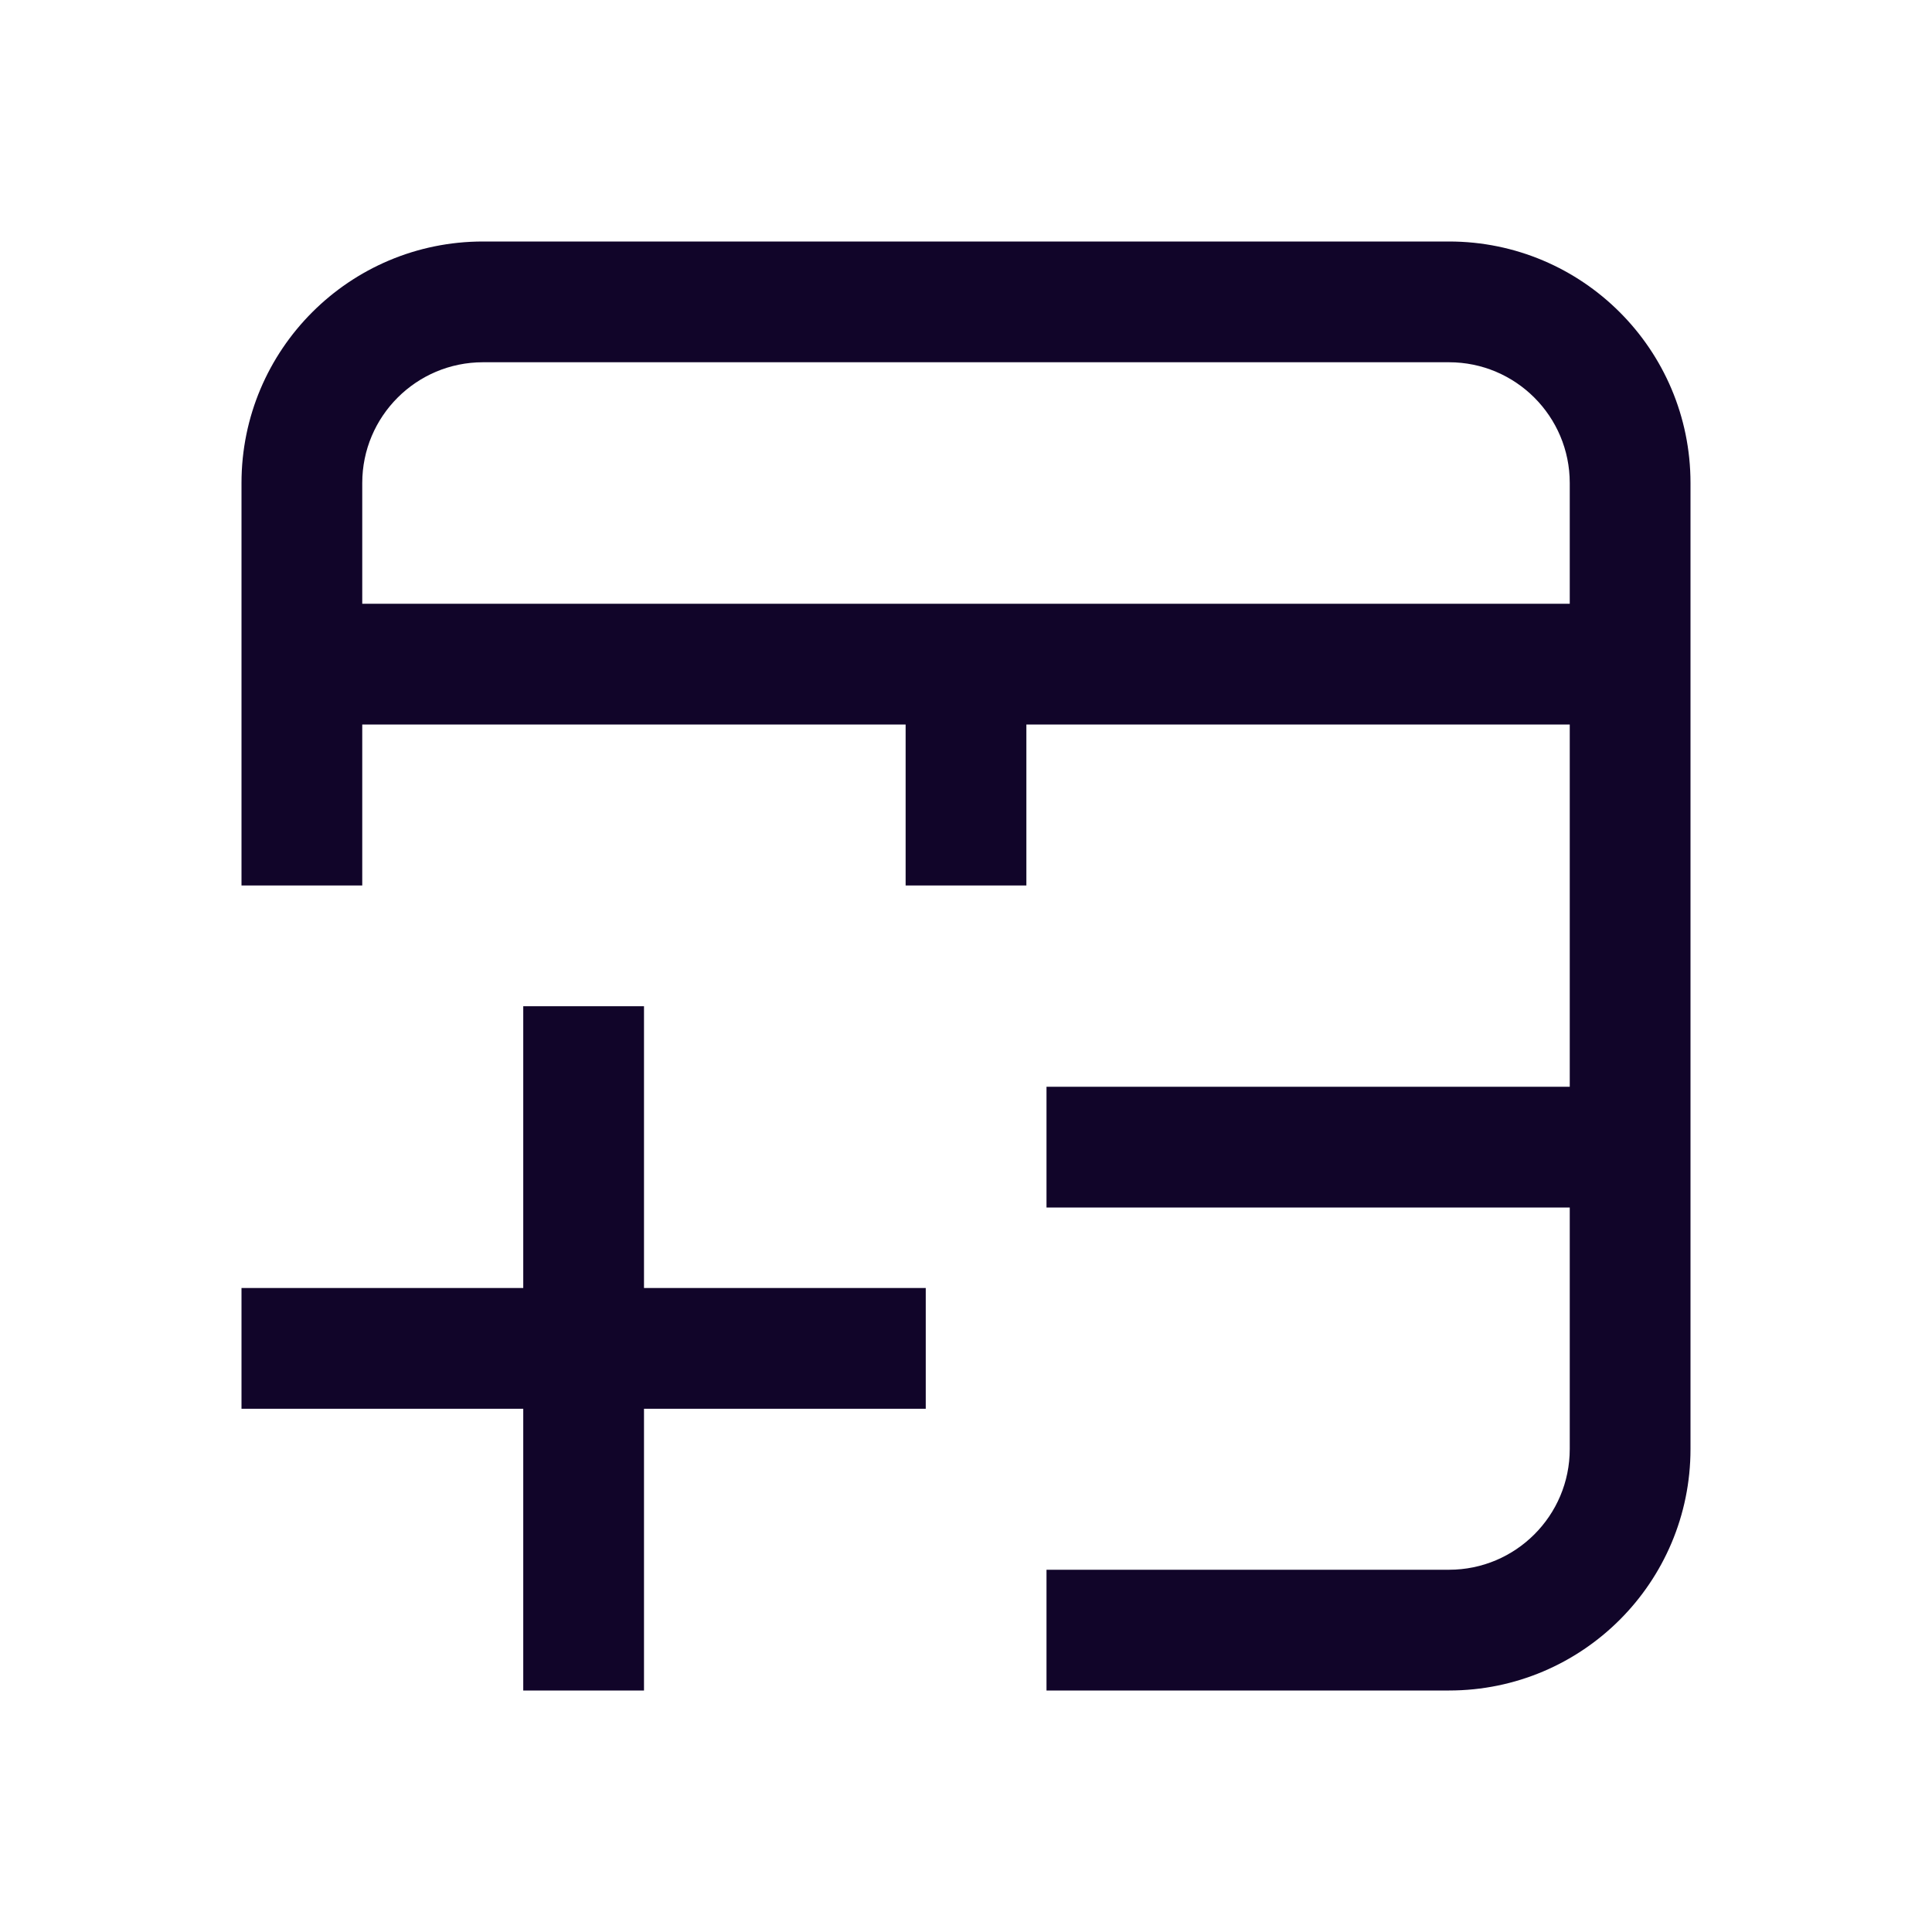 <svg width="24" height="24" viewBox="0 0 24 24" fill="none" xmlns="http://www.w3.org/2000/svg">
<path fill-rule="evenodd" clip-rule="evenodd" d="M12 7.5H19.5V6C19.5 5.172 18.828 4.5 18 4.5H6C5.172 4.5 4.5 5.172 4.5 6V7.5H12ZM3 9V8.25V7.5V6C3 4.343 4.343 3 6 3H18C19.657 3 21 4.343 21 6V7.5V8.25V9V13.5V14.25V15V18C21 19.657 19.657 21 18 21H13V19.5H18C18.828 19.5 19.5 18.828 19.5 18V15H13V13.5H19.5V9H12.75V11H11.25V9H4.5V11H3V9ZM8 16V12.5H6.5V16H3V17.5H6.5V21H8V17.5H11.5V16H8Z" fill="#110529"/>
</svg>
